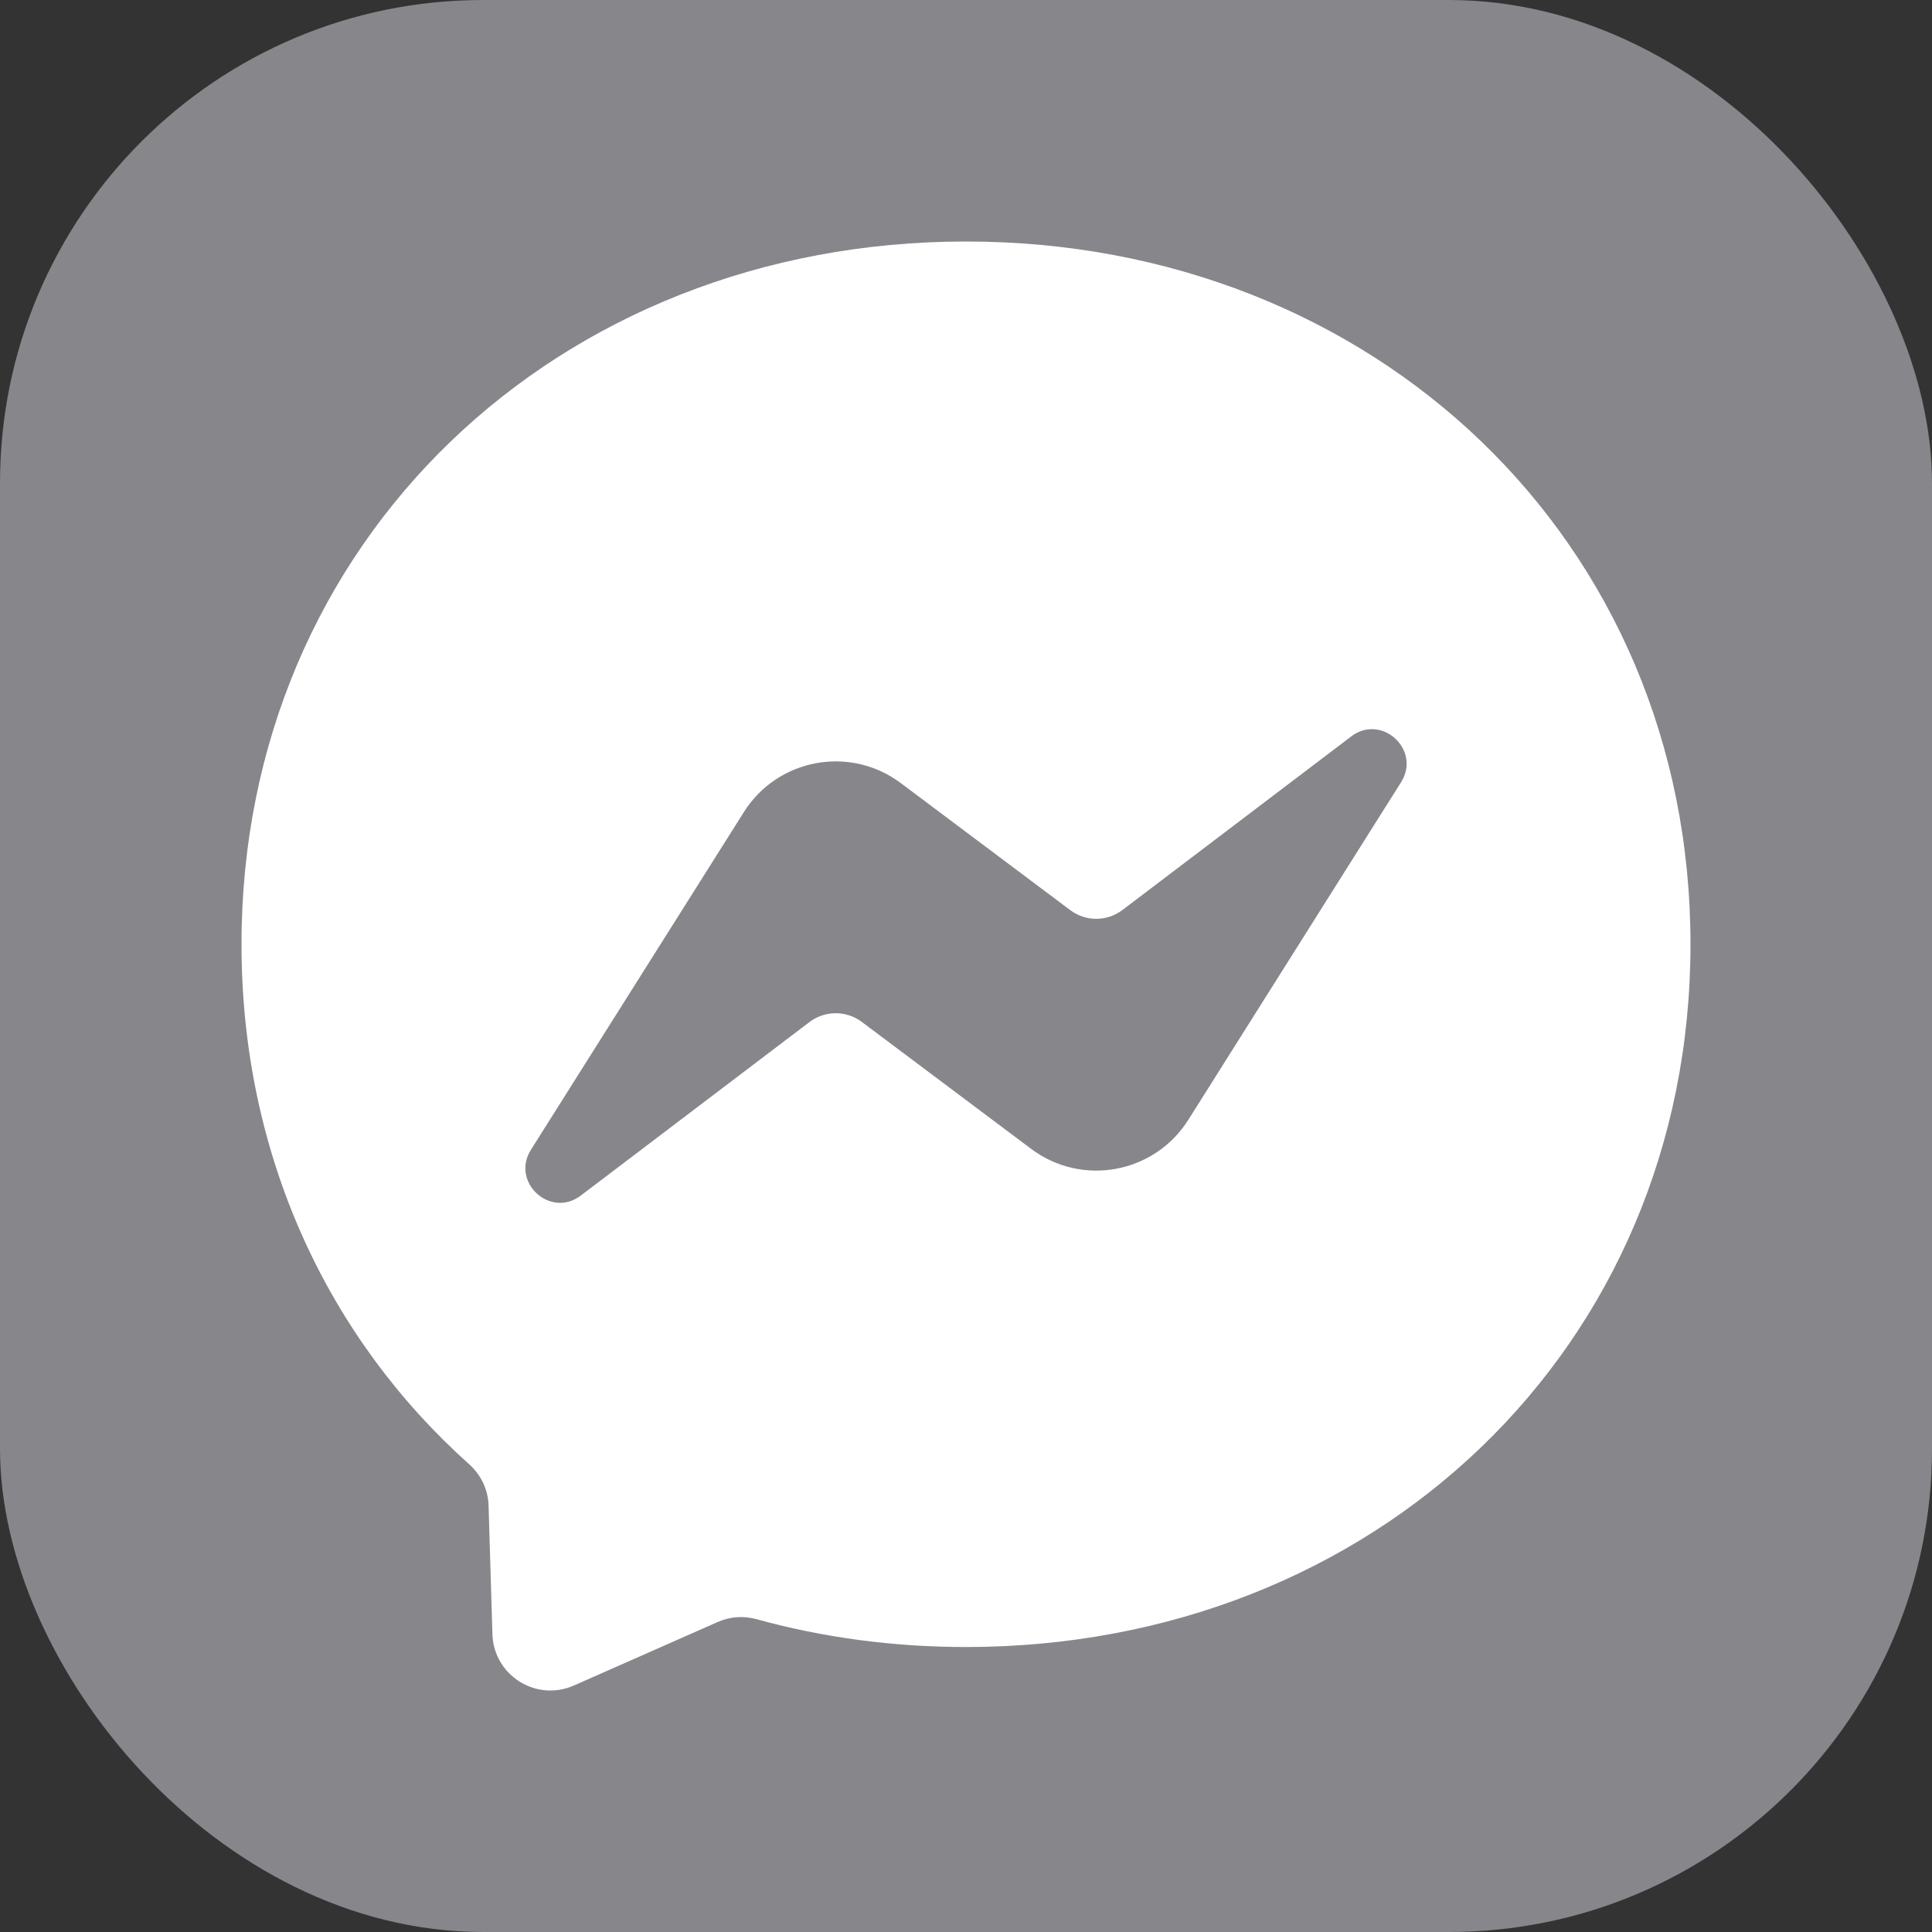 <svg xmlns="http://www.w3.org/2000/svg" width="16" height="16" viewBox="0 0 16 16">
  <rect x="0" y="0" width="16" height="16" fill="#333333" stroke="none"/>
  <g fill="none" fill-rule="evenodd">
    <rect width="16" height="16" fill="#86868B" fill-rule="nonzero" rx="4"/>
    <path fill="#FFF" d="M11.603,6.478 L9.841,9.274 C9.56,9.719 8.96,9.83 8.539,9.514 L7.137,8.463 C7.009,8.367 6.832,8.367 6.704,8.464 L4.81,9.901 C4.558,10.093 4.228,9.79 4.397,9.522 L6.16,6.726 C6.44,6.281 7.04,6.17 7.461,6.486 L8.863,7.537 C8.991,7.634 9.168,7.633 9.296,7.536 L11.19,6.099 C11.442,5.907 11.772,6.21 11.603,6.478 Z M8,2 C4.62,2 2,4.476 2,7.82 C2,9.569 2.717,11.081 3.884,12.125 C3.982,12.212 4.042,12.335 4.046,12.467 L4.078,13.534 C4.089,13.875 4.44,14.096 4.752,13.959 L5.943,13.433 C6.044,13.388 6.157,13.38 6.263,13.409 C6.81,13.56 7.393,13.64 8,13.64 C11.38,13.64 14,11.164 14,7.82 C14,4.476 11.38,2 8,2 L8,2 Z"/>
  </g>
</svg>
